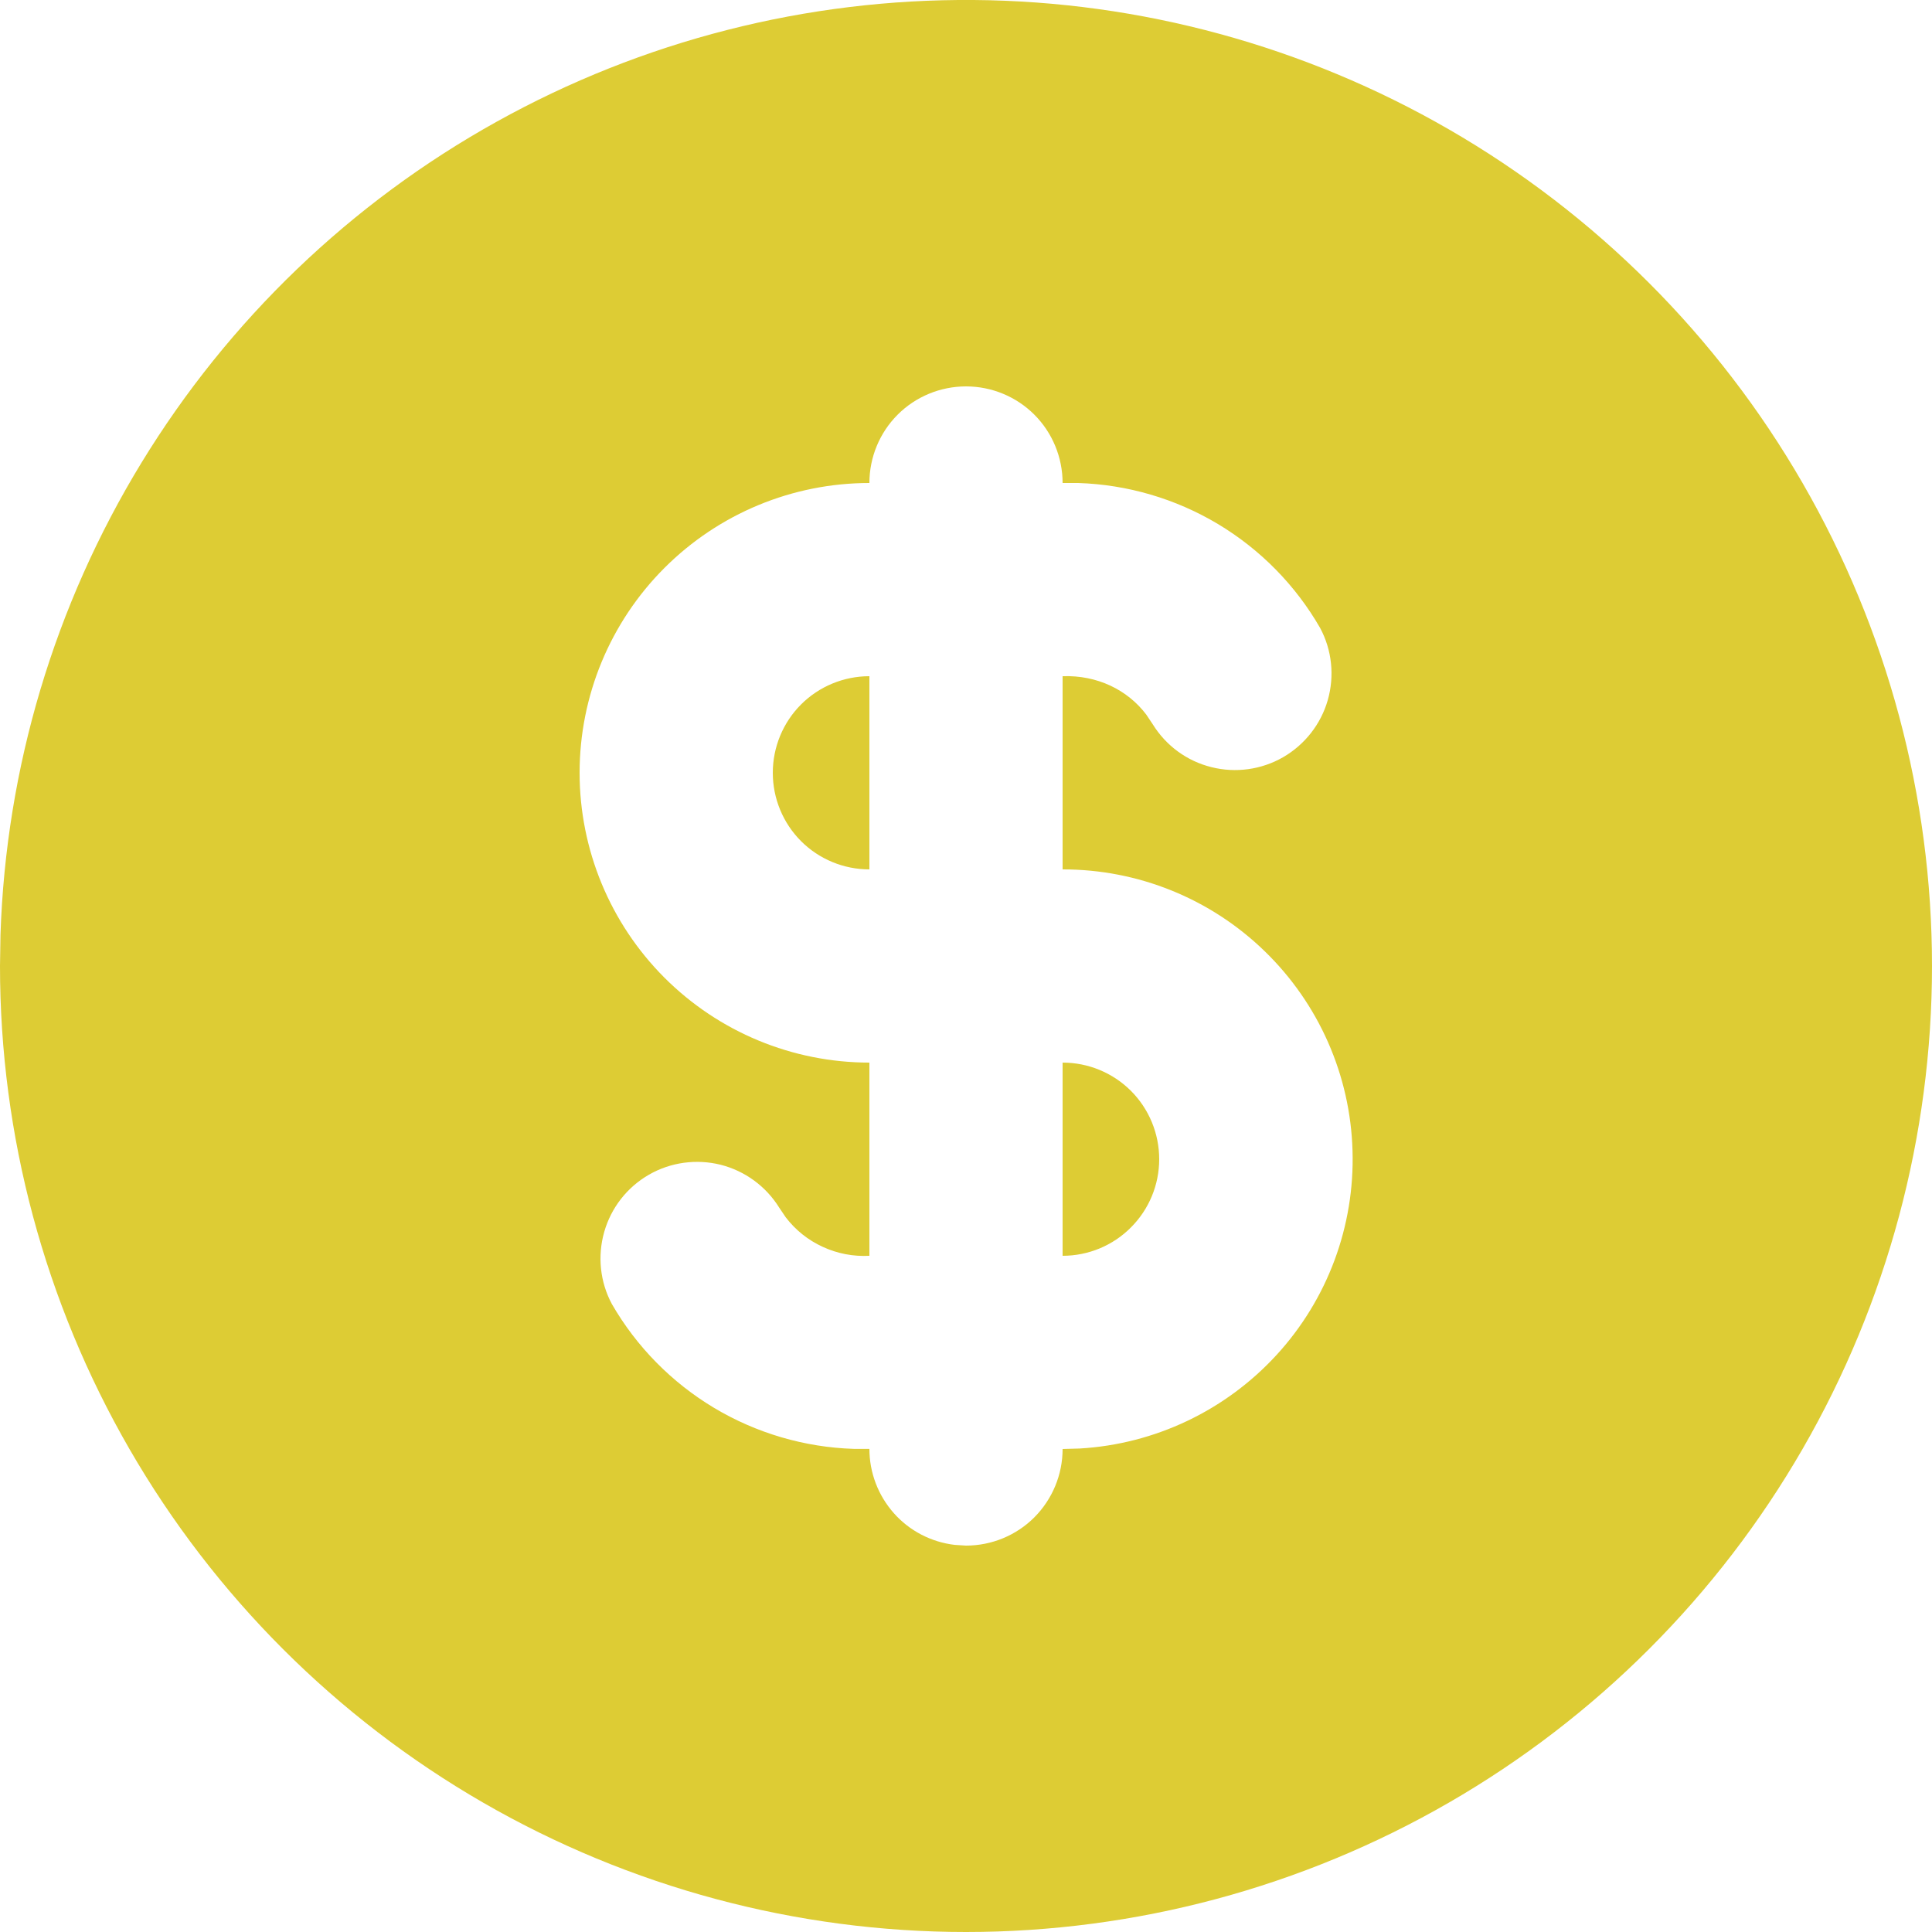 <svg width="16" height="16" viewBox="0 0 16 16" fill="none" xmlns="http://www.w3.org/2000/svg">
<path d="M12 1.072C13.216 1.774 14.226 2.784 14.928 4C15.63 5.216 16 6.596 16 8C16 9.404 15.63 10.784 14.928 12C14.226 13.216 13.216 14.226 12 14.928C10.784 15.63 9.404 16 8 16C6.596 16 5.216 15.63 4 14.928C2.784 14.226 1.774 13.216 1.072 12C0.37 10.784 -3.56715e-05 9.404 2.5821e-09 8L0.004 7.741C0.049 6.359 0.451 5.013 1.171 3.833C1.891 2.653 2.905 1.679 4.113 1.008C5.321 0.336 6.682 -0.011 8.065 0C9.447 0.011 10.803 0.381 12 1.072ZM8 3.2C7.788 3.2 7.584 3.284 7.434 3.434C7.284 3.584 7.2 3.788 7.2 4C6.563 4 5.953 4.253 5.503 4.703C5.053 5.153 4.8 5.763 4.8 6.4C4.8 7.036 5.053 7.647 5.503 8.097C5.953 8.547 6.563 8.8 7.2 8.8V10.4C7.067 10.407 6.935 10.382 6.814 10.326C6.693 10.271 6.588 10.187 6.507 10.081L6.453 10.001C6.343 9.824 6.169 9.697 5.968 9.646C5.767 9.596 5.553 9.625 5.373 9.729C5.193 9.833 5.061 10.002 5.004 10.202C4.947 10.402 4.969 10.616 5.067 10.799C5.271 11.153 5.563 11.449 5.913 11.659C6.264 11.869 6.663 11.986 7.071 11.999H7.2C7.2 12.195 7.272 12.384 7.402 12.531C7.532 12.678 7.712 12.771 7.906 12.794L8 12.8C8.212 12.8 8.416 12.716 8.566 12.566C8.716 12.415 8.8 12.212 8.8 12L8.941 11.996C9.564 11.96 10.149 11.682 10.572 11.221C10.994 10.761 11.22 10.154 11.201 9.529C11.183 8.905 10.922 8.312 10.473 7.877C10.025 7.442 9.425 7.199 8.8 7.2V5.6C9.086 5.59 9.337 5.712 9.493 5.918L9.547 5.999C9.657 6.176 9.83 6.303 10.032 6.353C10.233 6.404 10.447 6.374 10.626 6.271C10.806 6.167 10.939 5.997 10.996 5.798C11.053 5.598 11.031 5.384 10.933 5.201C10.729 4.846 10.437 4.55 10.087 4.34C9.736 4.13 9.337 4.013 8.929 4H8.8C8.8 3.788 8.716 3.584 8.566 3.434C8.416 3.284 8.212 3.2 8 3.2ZM8.8 8.8C9.012 8.8 9.216 8.884 9.366 9.034C9.516 9.184 9.6 9.388 9.6 9.6C9.6 9.812 9.516 10.015 9.366 10.165C9.216 10.316 9.012 10.4 8.8 10.4V8.8ZM7.2 5.6V7.2C6.988 7.2 6.784 7.116 6.634 6.966C6.484 6.816 6.4 6.612 6.4 6.4C6.4 6.188 6.484 5.984 6.634 5.834C6.784 5.684 6.988 5.6 7.2 5.6Z" fill="#DDCC34"/>
</svg>
